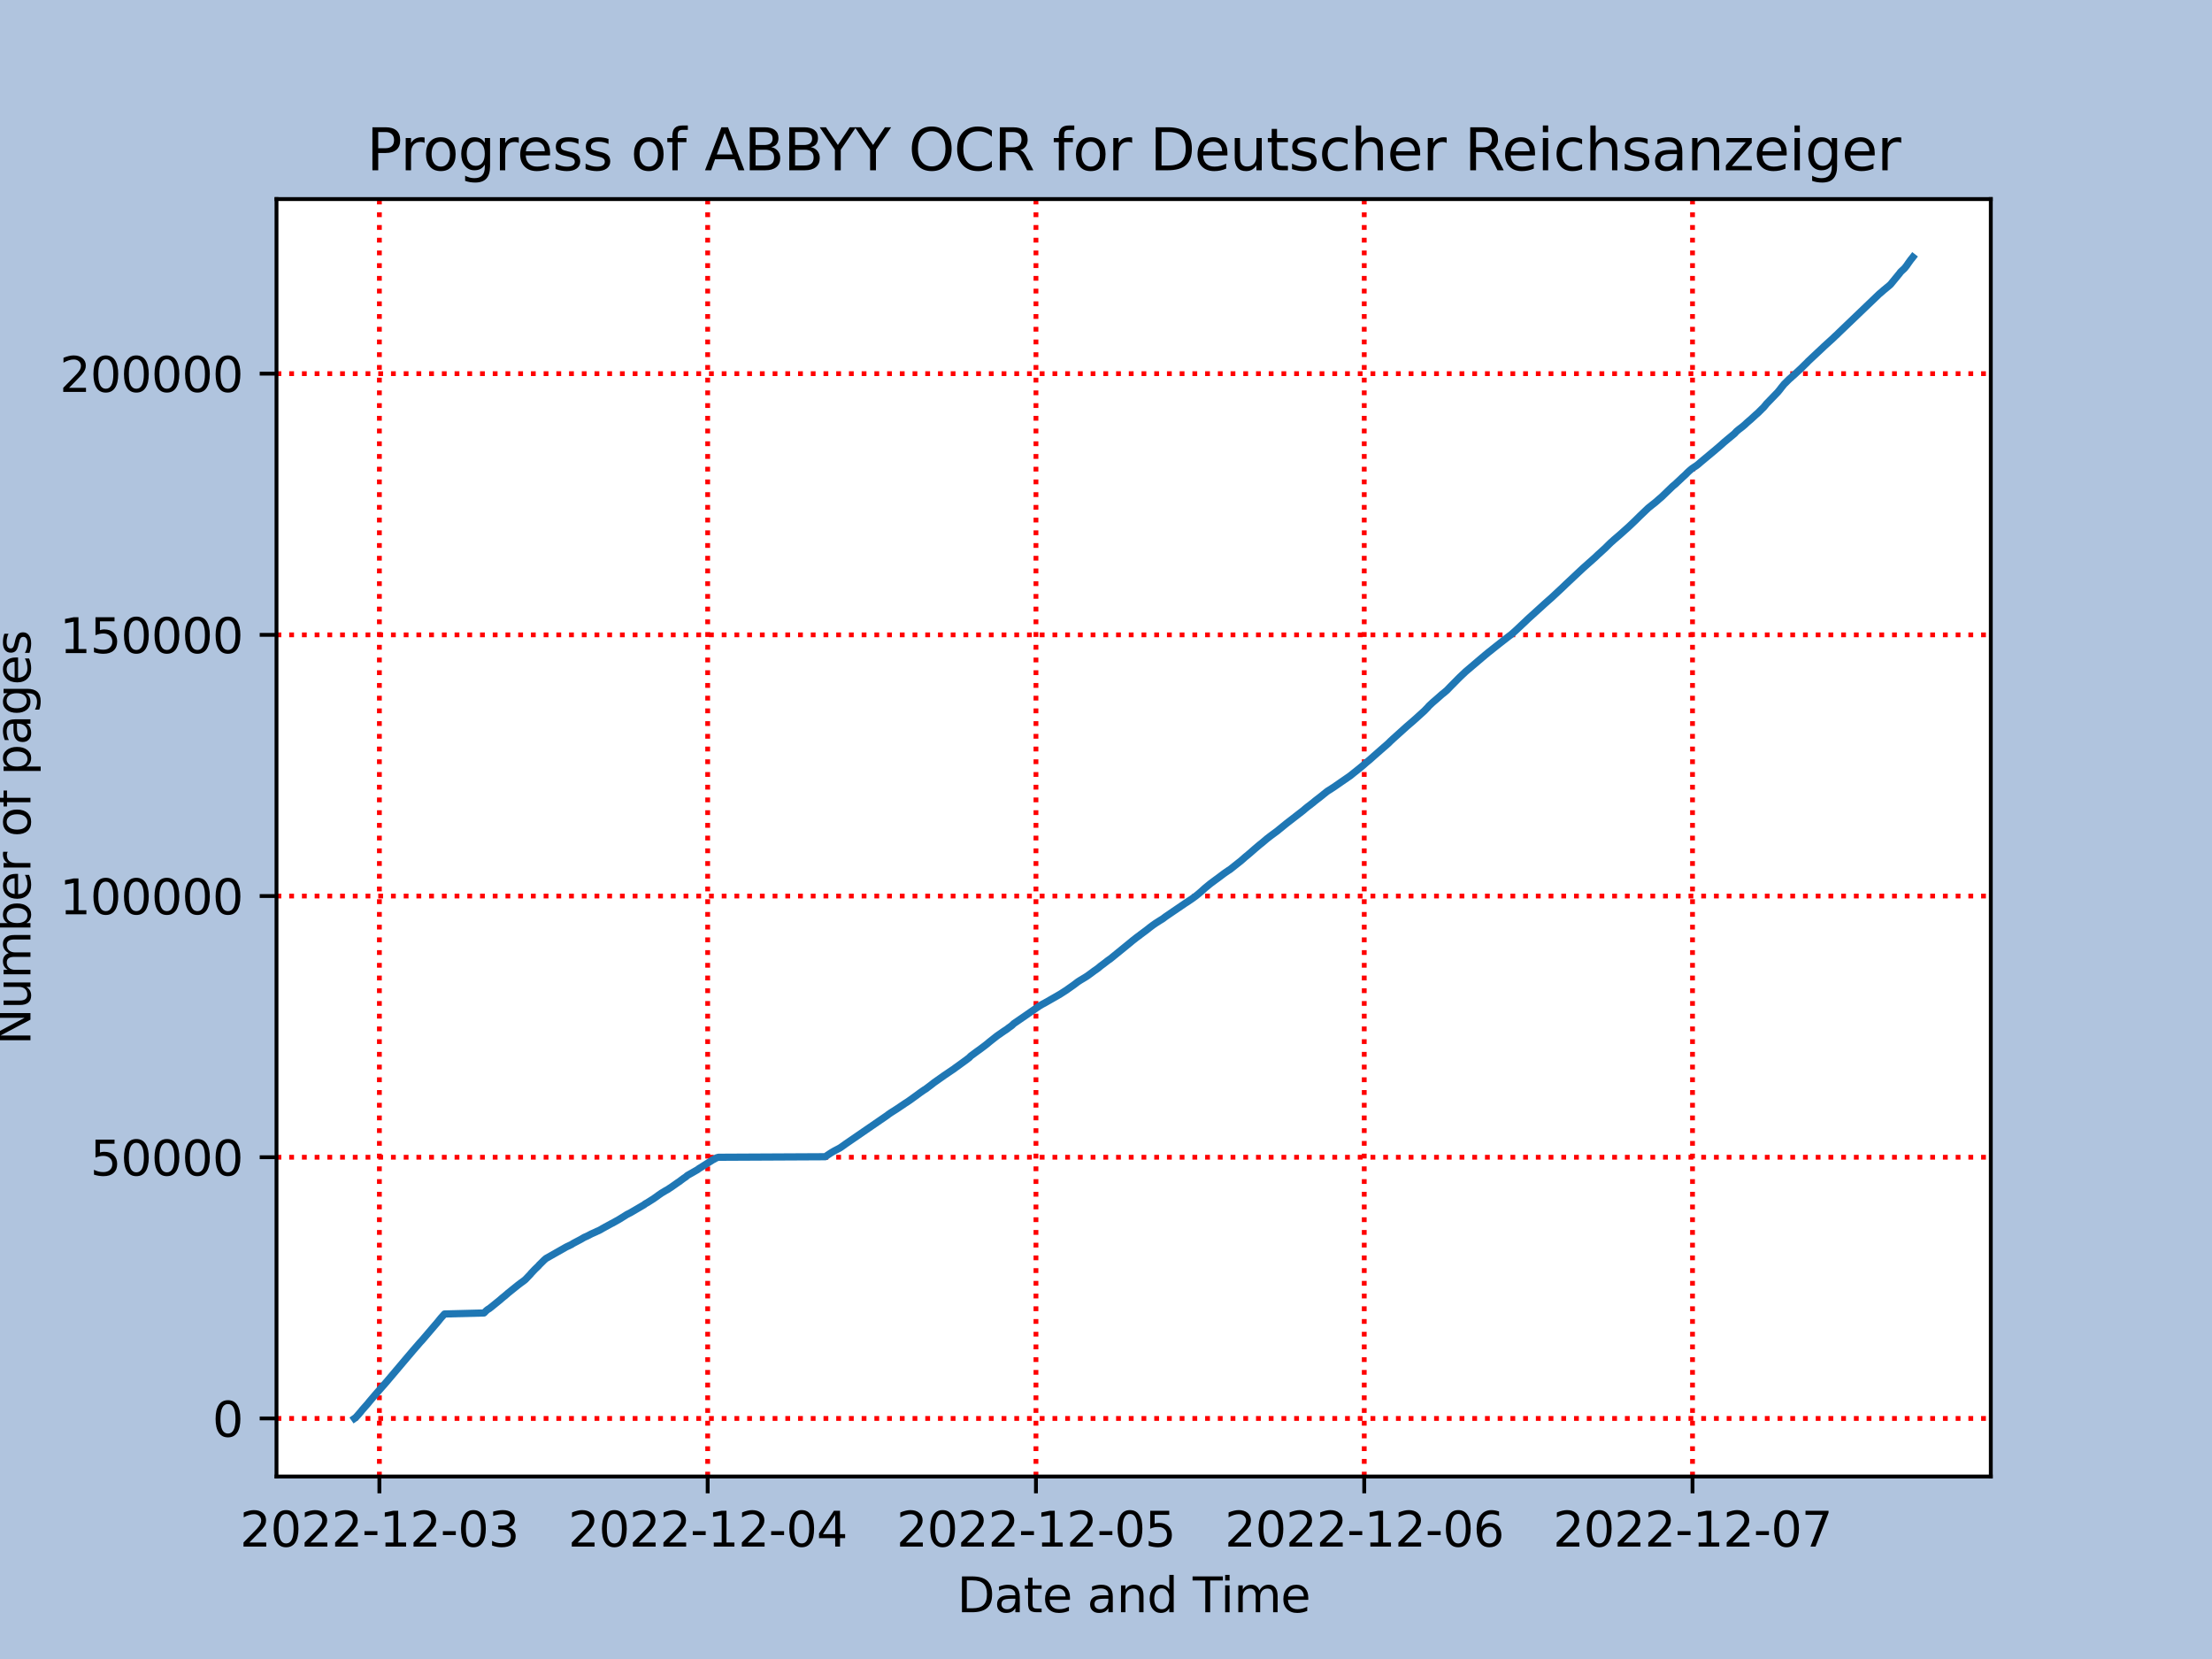 <?xml version="1.0" encoding="utf-8" standalone="no"?>
<!DOCTYPE svg PUBLIC "-//W3C//DTD SVG 1.1//EN"
  "http://www.w3.org/Graphics/SVG/1.1/DTD/svg11.dtd">
<svg xmlns:xlink="http://www.w3.org/1999/xlink" width="460.8pt" height="345.6pt" viewBox="0 0 460.8 345.6" xmlns="http://www.w3.org/2000/svg" version="1.1">
 <defs>
  <style type="text/css">*{stroke-linejoin: round; stroke-linecap: butt}</style>
 </defs>
 <g id="figure_1">
  <g id="patch_1">
   <path d="M 0 345.6 
L 460.8 345.6 
L 460.8 0 
L 0 0 
z
" style="fill: #b0c4de"/>
  </g>
  <g id="axes_1">
   <g id="patch_2">
    <path d="M 57.6 307.584 
L 414.72 307.584 
L 414.72 41.472 
L 57.6 41.472 
z
" style="fill: #ffffff"/>
   </g>
   <g id="matplotlib.axis_1">
    <g id="xtick_1">
     <g id="line2d_1">
      <path d="M 79.034 307.584 
L 79.034 41.472 
" clip-path="url(#p10c05da1fc)" style="fill: none; stroke-dasharray: 1,1.65; stroke-dashoffset: 0; stroke: #ff0000"/>
     </g>
     <g id="line2d_2">
      <defs>
       <path id="m63fb309f0b" d="M 0 0 
L 0 3.5 
" style="stroke: #000000; stroke-width: 0.8"/>
      </defs>
      <g>
       <use xlink:href="#m63fb309f0b" x="79.034" y="307.584" style="stroke: #000000; stroke-width: 0.8"/>
      </g>
     </g>
     <g id="text_1">
      <!-- 2022-12-03 -->
      <g transform="translate(49.976 322.182) scale(0.1 -0.1)">
       <defs>
        <path id="DejaVuSans-32" d="M 1228 531 
L 3431 531 
L 3431 0 
L 469 0 
L 469 531 
Q 828 903 1448 1529 
Q 2069 2156 2228 2338 
Q 2531 2678 2651 2914 
Q 2772 3150 2772 3378 
Q 2772 3750 2511 3984 
Q 2250 4219 1831 4219 
Q 1534 4219 1204 4116 
Q 875 4013 500 3803 
L 500 4441 
Q 881 4594 1212 4672 
Q 1544 4750 1819 4750 
Q 2544 4750 2975 4387 
Q 3406 4025 3406 3419 
Q 3406 3131 3298 2873 
Q 3191 2616 2906 2266 
Q 2828 2175 2409 1742 
Q 1991 1309 1228 531 
z
" transform="scale(0.016)"/>
        <path id="DejaVuSans-30" d="M 2034 4250 
Q 1547 4250 1301 3770 
Q 1056 3291 1056 2328 
Q 1056 1369 1301 889 
Q 1547 409 2034 409 
Q 2525 409 2770 889 
Q 3016 1369 3016 2328 
Q 3016 3291 2770 3770 
Q 2525 4250 2034 4250 
z
M 2034 4750 
Q 2819 4750 3233 4129 
Q 3647 3509 3647 2328 
Q 3647 1150 3233 529 
Q 2819 -91 2034 -91 
Q 1250 -91 836 529 
Q 422 1150 422 2328 
Q 422 3509 836 4129 
Q 1250 4750 2034 4750 
z
" transform="scale(0.016)"/>
        <path id="DejaVuSans-2d" d="M 313 2009 
L 1997 2009 
L 1997 1497 
L 313 1497 
L 313 2009 
z
" transform="scale(0.016)"/>
        <path id="DejaVuSans-31" d="M 794 531 
L 1825 531 
L 1825 4091 
L 703 3866 
L 703 4441 
L 1819 4666 
L 2450 4666 
L 2450 531 
L 3481 531 
L 3481 0 
L 794 0 
L 794 531 
z
" transform="scale(0.016)"/>
        <path id="DejaVuSans-33" d="M 2597 2516 
Q 3050 2419 3304 2112 
Q 3559 1806 3559 1356 
Q 3559 666 3084 287 
Q 2609 -91 1734 -91 
Q 1441 -91 1130 -33 
Q 819 25 488 141 
L 488 750 
Q 750 597 1062 519 
Q 1375 441 1716 441 
Q 2309 441 2620 675 
Q 2931 909 2931 1356 
Q 2931 1769 2642 2001 
Q 2353 2234 1838 2234 
L 1294 2234 
L 1294 2753 
L 1863 2753 
Q 2328 2753 2575 2939 
Q 2822 3125 2822 3475 
Q 2822 3834 2567 4026 
Q 2313 4219 1838 4219 
Q 1578 4219 1281 4162 
Q 984 4106 628 3988 
L 628 4550 
Q 988 4650 1302 4700 
Q 1616 4750 1894 4750 
Q 2613 4750 3031 4423 
Q 3450 4097 3450 3541 
Q 3450 3153 3228 2886 
Q 3006 2619 2597 2516 
z
" transform="scale(0.016)"/>
       </defs>
       <use xlink:href="#DejaVuSans-32"/>
       <use xlink:href="#DejaVuSans-30" x="63.623"/>
       <use xlink:href="#DejaVuSans-32" x="127.246"/>
       <use xlink:href="#DejaVuSans-32" x="190.869"/>
       <use xlink:href="#DejaVuSans-2d" x="254.492"/>
       <use xlink:href="#DejaVuSans-31" x="290.576"/>
       <use xlink:href="#DejaVuSans-32" x="354.199"/>
       <use xlink:href="#DejaVuSans-2d" x="417.822"/>
       <use xlink:href="#DejaVuSans-30" x="453.906"/>
       <use xlink:href="#DejaVuSans-33" x="517.529"/>
      </g>
     </g>
    </g>
    <g id="xtick_2">
     <g id="line2d_3">
      <path d="M 147.422 307.584 
L 147.422 41.472 
" clip-path="url(#p10c05da1fc)" style="fill: none; stroke-dasharray: 1,1.65; stroke-dashoffset: 0; stroke: #ff0000"/>
     </g>
     <g id="line2d_4">
      <g>
       <use xlink:href="#m63fb309f0b" x="147.422" y="307.584" style="stroke: #000000; stroke-width: 0.8"/>
      </g>
     </g>
     <g id="text_2">
      <!-- 2022-12-04 -->
      <g transform="translate(118.364 322.182) scale(0.1 -0.1)">
       <defs>
        <path id="DejaVuSans-34" d="M 2419 4116 
L 825 1625 
L 2419 1625 
L 2419 4116 
z
M 2253 4666 
L 3047 4666 
L 3047 1625 
L 3713 1625 
L 3713 1100 
L 3047 1100 
L 3047 0 
L 2419 0 
L 2419 1100 
L 313 1100 
L 313 1709 
L 2253 4666 
z
" transform="scale(0.016)"/>
       </defs>
       <use xlink:href="#DejaVuSans-32"/>
       <use xlink:href="#DejaVuSans-30" x="63.623"/>
       <use xlink:href="#DejaVuSans-32" x="127.246"/>
       <use xlink:href="#DejaVuSans-32" x="190.869"/>
       <use xlink:href="#DejaVuSans-2d" x="254.492"/>
       <use xlink:href="#DejaVuSans-31" x="290.576"/>
       <use xlink:href="#DejaVuSans-32" x="354.199"/>
       <use xlink:href="#DejaVuSans-2d" x="417.822"/>
       <use xlink:href="#DejaVuSans-30" x="453.906"/>
       <use xlink:href="#DejaVuSans-34" x="517.529"/>
      </g>
     </g>
    </g>
    <g id="xtick_3">
     <g id="line2d_5">
      <path d="M 215.809 307.584 
L 215.809 41.472 
" clip-path="url(#p10c05da1fc)" style="fill: none; stroke-dasharray: 1,1.65; stroke-dashoffset: 0; stroke: #ff0000"/>
     </g>
     <g id="line2d_6">
      <g>
       <use xlink:href="#m63fb309f0b" x="215.809" y="307.584" style="stroke: #000000; stroke-width: 0.8"/>
      </g>
     </g>
     <g id="text_3">
      <!-- 2022-12-05 -->
      <g transform="translate(186.751 322.182) scale(0.1 -0.1)">
       <defs>
        <path id="DejaVuSans-35" d="M 691 4666 
L 3169 4666 
L 3169 4134 
L 1269 4134 
L 1269 2991 
Q 1406 3038 1543 3061 
Q 1681 3084 1819 3084 
Q 2600 3084 3056 2656 
Q 3513 2228 3513 1497 
Q 3513 744 3044 326 
Q 2575 -91 1722 -91 
Q 1428 -91 1123 -41 
Q 819 9 494 109 
L 494 744 
Q 775 591 1075 516 
Q 1375 441 1709 441 
Q 2250 441 2565 725 
Q 2881 1009 2881 1497 
Q 2881 1984 2565 2268 
Q 2250 2553 1709 2553 
Q 1456 2553 1204 2497 
Q 953 2441 691 2322 
L 691 4666 
z
" transform="scale(0.016)"/>
       </defs>
       <use xlink:href="#DejaVuSans-32"/>
       <use xlink:href="#DejaVuSans-30" x="63.623"/>
       <use xlink:href="#DejaVuSans-32" x="127.246"/>
       <use xlink:href="#DejaVuSans-32" x="190.869"/>
       <use xlink:href="#DejaVuSans-2d" x="254.492"/>
       <use xlink:href="#DejaVuSans-31" x="290.576"/>
       <use xlink:href="#DejaVuSans-32" x="354.199"/>
       <use xlink:href="#DejaVuSans-2d" x="417.822"/>
       <use xlink:href="#DejaVuSans-30" x="453.906"/>
       <use xlink:href="#DejaVuSans-35" x="517.529"/>
      </g>
     </g>
    </g>
    <g id="xtick_4">
     <g id="line2d_7">
      <path d="M 284.197 307.584 
L 284.197 41.472 
" clip-path="url(#p10c05da1fc)" style="fill: none; stroke-dasharray: 1,1.65; stroke-dashoffset: 0; stroke: #ff0000"/>
     </g>
     <g id="line2d_8">
      <g>
       <use xlink:href="#m63fb309f0b" x="284.197" y="307.584" style="stroke: #000000; stroke-width: 0.8"/>
      </g>
     </g>
     <g id="text_4">
      <!-- 2022-12-06 -->
      <g transform="translate(255.139 322.182) scale(0.1 -0.1)">
       <defs>
        <path id="DejaVuSans-36" d="M 2113 2584 
Q 1688 2584 1439 2293 
Q 1191 2003 1191 1497 
Q 1191 994 1439 701 
Q 1688 409 2113 409 
Q 2538 409 2786 701 
Q 3034 994 3034 1497 
Q 3034 2003 2786 2293 
Q 2538 2584 2113 2584 
z
M 3366 4563 
L 3366 3988 
Q 3128 4100 2886 4159 
Q 2644 4219 2406 4219 
Q 1781 4219 1451 3797 
Q 1122 3375 1075 2522 
Q 1259 2794 1537 2939 
Q 1816 3084 2150 3084 
Q 2853 3084 3261 2657 
Q 3669 2231 3669 1497 
Q 3669 778 3244 343 
Q 2819 -91 2113 -91 
Q 1303 -91 875 529 
Q 447 1150 447 2328 
Q 447 3434 972 4092 
Q 1497 4750 2381 4750 
Q 2619 4750 2861 4703 
Q 3103 4656 3366 4563 
z
" transform="scale(0.016)"/>
       </defs>
       <use xlink:href="#DejaVuSans-32"/>
       <use xlink:href="#DejaVuSans-30" x="63.623"/>
       <use xlink:href="#DejaVuSans-32" x="127.246"/>
       <use xlink:href="#DejaVuSans-32" x="190.869"/>
       <use xlink:href="#DejaVuSans-2d" x="254.492"/>
       <use xlink:href="#DejaVuSans-31" x="290.576"/>
       <use xlink:href="#DejaVuSans-32" x="354.199"/>
       <use xlink:href="#DejaVuSans-2d" x="417.822"/>
       <use xlink:href="#DejaVuSans-30" x="453.906"/>
       <use xlink:href="#DejaVuSans-36" x="517.529"/>
      </g>
     </g>
    </g>
    <g id="xtick_5">
     <g id="line2d_9">
      <path d="M 352.584 307.584 
L 352.584 41.472 
" clip-path="url(#p10c05da1fc)" style="fill: none; stroke-dasharray: 1,1.65; stroke-dashoffset: 0; stroke: #ff0000"/>
     </g>
     <g id="line2d_10">
      <g>
       <use xlink:href="#m63fb309f0b" x="352.584" y="307.584" style="stroke: #000000; stroke-width: 0.8"/>
      </g>
     </g>
     <g id="text_5">
      <!-- 2022-12-07 -->
      <g transform="translate(323.526 322.182) scale(0.1 -0.1)">
       <defs>
        <path id="DejaVuSans-37" d="M 525 4666 
L 3525 4666 
L 3525 4397 
L 1831 0 
L 1172 0 
L 2766 4134 
L 525 4134 
L 525 4666 
z
" transform="scale(0.016)"/>
       </defs>
       <use xlink:href="#DejaVuSans-32"/>
       <use xlink:href="#DejaVuSans-30" x="63.623"/>
       <use xlink:href="#DejaVuSans-32" x="127.246"/>
       <use xlink:href="#DejaVuSans-32" x="190.869"/>
       <use xlink:href="#DejaVuSans-2d" x="254.492"/>
       <use xlink:href="#DejaVuSans-31" x="290.576"/>
       <use xlink:href="#DejaVuSans-32" x="354.199"/>
       <use xlink:href="#DejaVuSans-2d" x="417.822"/>
       <use xlink:href="#DejaVuSans-30" x="453.906"/>
       <use xlink:href="#DejaVuSans-37" x="517.529"/>
      </g>
     </g>
    </g>
    <g id="text_6">
     <!-- Date and Time -->
     <g transform="translate(199.39 335.861) scale(0.1 -0.1)">
      <defs>
       <path id="DejaVuSans-44" d="M 1259 4147 
L 1259 519 
L 2022 519 
Q 2988 519 3436 956 
Q 3884 1394 3884 2338 
Q 3884 3275 3436 3711 
Q 2988 4147 2022 4147 
L 1259 4147 
z
M 628 4666 
L 1925 4666 
Q 3281 4666 3915 4102 
Q 4550 3538 4550 2338 
Q 4550 1131 3912 565 
Q 3275 0 1925 0 
L 628 0 
L 628 4666 
z
" transform="scale(0.016)"/>
       <path id="DejaVuSans-61" d="M 2194 1759 
Q 1497 1759 1228 1600 
Q 959 1441 959 1056 
Q 959 750 1161 570 
Q 1363 391 1709 391 
Q 2188 391 2477 730 
Q 2766 1069 2766 1631 
L 2766 1759 
L 2194 1759 
z
M 3341 1997 
L 3341 0 
L 2766 0 
L 2766 531 
Q 2569 213 2275 61 
Q 1981 -91 1556 -91 
Q 1019 -91 701 211 
Q 384 513 384 1019 
Q 384 1609 779 1909 
Q 1175 2209 1959 2209 
L 2766 2209 
L 2766 2266 
Q 2766 2663 2505 2880 
Q 2244 3097 1772 3097 
Q 1472 3097 1187 3025 
Q 903 2953 641 2809 
L 641 3341 
Q 956 3463 1253 3523 
Q 1550 3584 1831 3584 
Q 2591 3584 2966 3190 
Q 3341 2797 3341 1997 
z
" transform="scale(0.016)"/>
       <path id="DejaVuSans-74" d="M 1172 4494 
L 1172 3500 
L 2356 3500 
L 2356 3053 
L 1172 3053 
L 1172 1153 
Q 1172 725 1289 603 
Q 1406 481 1766 481 
L 2356 481 
L 2356 0 
L 1766 0 
Q 1100 0 847 248 
Q 594 497 594 1153 
L 594 3053 
L 172 3053 
L 172 3500 
L 594 3500 
L 594 4494 
L 1172 4494 
z
" transform="scale(0.016)"/>
       <path id="DejaVuSans-65" d="M 3597 1894 
L 3597 1613 
L 953 1613 
Q 991 1019 1311 708 
Q 1631 397 2203 397 
Q 2534 397 2845 478 
Q 3156 559 3463 722 
L 3463 178 
Q 3153 47 2828 -22 
Q 2503 -91 2169 -91 
Q 1331 -91 842 396 
Q 353 884 353 1716 
Q 353 2575 817 3079 
Q 1281 3584 2069 3584 
Q 2775 3584 3186 3129 
Q 3597 2675 3597 1894 
z
M 3022 2063 
Q 3016 2534 2758 2815 
Q 2500 3097 2075 3097 
Q 1594 3097 1305 2825 
Q 1016 2553 972 2059 
L 3022 2063 
z
" transform="scale(0.016)"/>
       <path id="DejaVuSans-20" transform="scale(0.016)"/>
       <path id="DejaVuSans-6e" d="M 3513 2113 
L 3513 0 
L 2938 0 
L 2938 2094 
Q 2938 2591 2744 2837 
Q 2550 3084 2163 3084 
Q 1697 3084 1428 2787 
Q 1159 2491 1159 1978 
L 1159 0 
L 581 0 
L 581 3500 
L 1159 3500 
L 1159 2956 
Q 1366 3272 1645 3428 
Q 1925 3584 2291 3584 
Q 2894 3584 3203 3211 
Q 3513 2838 3513 2113 
z
" transform="scale(0.016)"/>
       <path id="DejaVuSans-64" d="M 2906 2969 
L 2906 4863 
L 3481 4863 
L 3481 0 
L 2906 0 
L 2906 525 
Q 2725 213 2448 61 
Q 2172 -91 1784 -91 
Q 1150 -91 751 415 
Q 353 922 353 1747 
Q 353 2572 751 3078 
Q 1150 3584 1784 3584 
Q 2172 3584 2448 3432 
Q 2725 3281 2906 2969 
z
M 947 1747 
Q 947 1113 1208 752 
Q 1469 391 1925 391 
Q 2381 391 2643 752 
Q 2906 1113 2906 1747 
Q 2906 2381 2643 2742 
Q 2381 3103 1925 3103 
Q 1469 3103 1208 2742 
Q 947 2381 947 1747 
z
" transform="scale(0.016)"/>
       <path id="DejaVuSans-54" d="M -19 4666 
L 3928 4666 
L 3928 4134 
L 2272 4134 
L 2272 0 
L 1638 0 
L 1638 4134 
L -19 4134 
L -19 4666 
z
" transform="scale(0.016)"/>
       <path id="DejaVuSans-69" d="M 603 3500 
L 1178 3500 
L 1178 0 
L 603 0 
L 603 3500 
z
M 603 4863 
L 1178 4863 
L 1178 4134 
L 603 4134 
L 603 4863 
z
" transform="scale(0.016)"/>
       <path id="DejaVuSans-6d" d="M 3328 2828 
Q 3544 3216 3844 3400 
Q 4144 3584 4550 3584 
Q 5097 3584 5394 3201 
Q 5691 2819 5691 2113 
L 5691 0 
L 5113 0 
L 5113 2094 
Q 5113 2597 4934 2840 
Q 4756 3084 4391 3084 
Q 3944 3084 3684 2787 
Q 3425 2491 3425 1978 
L 3425 0 
L 2847 0 
L 2847 2094 
Q 2847 2600 2669 2842 
Q 2491 3084 2119 3084 
Q 1678 3084 1418 2786 
Q 1159 2488 1159 1978 
L 1159 0 
L 581 0 
L 581 3500 
L 1159 3500 
L 1159 2956 
Q 1356 3278 1631 3431 
Q 1906 3584 2284 3584 
Q 2666 3584 2933 3390 
Q 3200 3197 3328 2828 
z
" transform="scale(0.016)"/>
      </defs>
      <use xlink:href="#DejaVuSans-44"/>
      <use xlink:href="#DejaVuSans-61" x="77.002"/>
      <use xlink:href="#DejaVuSans-74" x="138.281"/>
      <use xlink:href="#DejaVuSans-65" x="177.49"/>
      <use xlink:href="#DejaVuSans-20" x="239.014"/>
      <use xlink:href="#DejaVuSans-61" x="270.801"/>
      <use xlink:href="#DejaVuSans-6e" x="332.08"/>
      <use xlink:href="#DejaVuSans-64" x="395.459"/>
      <use xlink:href="#DejaVuSans-20" x="458.936"/>
      <use xlink:href="#DejaVuSans-54" x="490.723"/>
      <use xlink:href="#DejaVuSans-69" x="548.682"/>
      <use xlink:href="#DejaVuSans-6d" x="576.465"/>
      <use xlink:href="#DejaVuSans-65" x="673.877"/>
     </g>
    </g>
   </g>
   <g id="matplotlib.axis_2">
    <g id="ytick_1">
     <g id="line2d_11">
      <path d="M 57.6 295.488 
L 414.72 295.488 
" clip-path="url(#p10c05da1fc)" style="fill: none; stroke-dasharray: 1,1.65; stroke-dashoffset: 0; stroke: #ff0000"/>
     </g>
     <g id="line2d_12">
      <defs>
       <path id="m4d0b68d9c8" d="M 0 0 
L -3.5 0 
" style="stroke: #000000; stroke-width: 0.8"/>
      </defs>
      <g>
       <use xlink:href="#m4d0b68d9c8" x="57.6" y="295.488" style="stroke: #000000; stroke-width: 0.8"/>
      </g>
     </g>
     <g id="text_7">
      <!-- 0 -->
      <g transform="translate(44.237 299.287) scale(0.1 -0.1)">
       <use xlink:href="#DejaVuSans-30"/>
      </g>
     </g>
    </g>
    <g id="ytick_2">
     <g id="line2d_13">
      <path d="M 57.6 241.076 
L 414.72 241.076 
" clip-path="url(#p10c05da1fc)" style="fill: none; stroke-dasharray: 1,1.65; stroke-dashoffset: 0; stroke: #ff0000"/>
     </g>
     <g id="line2d_14">
      <g>
       <use xlink:href="#m4d0b68d9c8" x="57.6" y="241.076" style="stroke: #000000; stroke-width: 0.8"/>
      </g>
     </g>
     <g id="text_8">
      <!-- 50000 -->
      <g transform="translate(18.788 244.875) scale(0.1 -0.1)">
       <use xlink:href="#DejaVuSans-35"/>
       <use xlink:href="#DejaVuSans-30" x="63.623"/>
       <use xlink:href="#DejaVuSans-30" x="127.246"/>
       <use xlink:href="#DejaVuSans-30" x="190.869"/>
       <use xlink:href="#DejaVuSans-30" x="254.492"/>
      </g>
     </g>
    </g>
    <g id="ytick_3">
     <g id="line2d_15">
      <path d="M 57.6 186.664 
L 414.72 186.664 
" clip-path="url(#p10c05da1fc)" style="fill: none; stroke-dasharray: 1,1.65; stroke-dashoffset: 0; stroke: #ff0000"/>
     </g>
     <g id="line2d_16">
      <g>
       <use xlink:href="#m4d0b68d9c8" x="57.6" y="186.664" style="stroke: #000000; stroke-width: 0.8"/>
      </g>
     </g>
     <g id="text_9">
      <!-- 100000 -->
      <g transform="translate(12.425 190.463) scale(0.1 -0.1)">
       <use xlink:href="#DejaVuSans-31"/>
       <use xlink:href="#DejaVuSans-30" x="63.623"/>
       <use xlink:href="#DejaVuSans-30" x="127.246"/>
       <use xlink:href="#DejaVuSans-30" x="190.869"/>
       <use xlink:href="#DejaVuSans-30" x="254.492"/>
       <use xlink:href="#DejaVuSans-30" x="318.115"/>
      </g>
     </g>
    </g>
    <g id="ytick_4">
     <g id="line2d_17">
      <path d="M 57.6 132.252 
L 414.72 132.252 
" clip-path="url(#p10c05da1fc)" style="fill: none; stroke-dasharray: 1,1.65; stroke-dashoffset: 0; stroke: #ff0000"/>
     </g>
     <g id="line2d_18">
      <g>
       <use xlink:href="#m4d0b68d9c8" x="57.6" y="132.252" style="stroke: #000000; stroke-width: 0.8"/>
      </g>
     </g>
     <g id="text_10">
      <!-- 150000 -->
      <g transform="translate(12.425 136.051) scale(0.1 -0.1)">
       <use xlink:href="#DejaVuSans-31"/>
       <use xlink:href="#DejaVuSans-35" x="63.623"/>
       <use xlink:href="#DejaVuSans-30" x="127.246"/>
       <use xlink:href="#DejaVuSans-30" x="190.869"/>
       <use xlink:href="#DejaVuSans-30" x="254.492"/>
       <use xlink:href="#DejaVuSans-30" x="318.115"/>
      </g>
     </g>
    </g>
    <g id="ytick_5">
     <g id="line2d_19">
      <path d="M 57.6 77.84 
L 414.72 77.84 
" clip-path="url(#p10c05da1fc)" style="fill: none; stroke-dasharray: 1,1.65; stroke-dashoffset: 0; stroke: #ff0000"/>
     </g>
     <g id="line2d_20">
      <g>
       <use xlink:href="#m4d0b68d9c8" x="57.6" y="77.84" style="stroke: #000000; stroke-width: 0.8"/>
      </g>
     </g>
     <g id="text_11">
      <!-- 200000 -->
      <g transform="translate(12.425 81.639) scale(0.1 -0.1)">
       <use xlink:href="#DejaVuSans-32"/>
       <use xlink:href="#DejaVuSans-30" x="63.623"/>
       <use xlink:href="#DejaVuSans-30" x="127.246"/>
       <use xlink:href="#DejaVuSans-30" x="190.869"/>
       <use xlink:href="#DejaVuSans-30" x="254.492"/>
       <use xlink:href="#DejaVuSans-30" x="318.115"/>
      </g>
     </g>
    </g>
    <g id="text_12">
     <!-- Number of pages -->
     <g transform="translate(6.345 217.705) rotate(-90) scale(0.1 -0.1)">
      <defs>
       <path id="DejaVuSans-4e" d="M 628 4666 
L 1478 4666 
L 3547 763 
L 3547 4666 
L 4159 4666 
L 4159 0 
L 3309 0 
L 1241 3903 
L 1241 0 
L 628 0 
L 628 4666 
z
" transform="scale(0.016)"/>
       <path id="DejaVuSans-75" d="M 544 1381 
L 544 3500 
L 1119 3500 
L 1119 1403 
Q 1119 906 1312 657 
Q 1506 409 1894 409 
Q 2359 409 2629 706 
Q 2900 1003 2900 1516 
L 2900 3500 
L 3475 3500 
L 3475 0 
L 2900 0 
L 2900 538 
Q 2691 219 2414 64 
Q 2138 -91 1772 -91 
Q 1169 -91 856 284 
Q 544 659 544 1381 
z
M 1991 3584 
L 1991 3584 
z
" transform="scale(0.016)"/>
       <path id="DejaVuSans-62" d="M 3116 1747 
Q 3116 2381 2855 2742 
Q 2594 3103 2138 3103 
Q 1681 3103 1420 2742 
Q 1159 2381 1159 1747 
Q 1159 1113 1420 752 
Q 1681 391 2138 391 
Q 2594 391 2855 752 
Q 3116 1113 3116 1747 
z
M 1159 2969 
Q 1341 3281 1617 3432 
Q 1894 3584 2278 3584 
Q 2916 3584 3314 3078 
Q 3713 2572 3713 1747 
Q 3713 922 3314 415 
Q 2916 -91 2278 -91 
Q 1894 -91 1617 61 
Q 1341 213 1159 525 
L 1159 0 
L 581 0 
L 581 4863 
L 1159 4863 
L 1159 2969 
z
" transform="scale(0.016)"/>
       <path id="DejaVuSans-72" d="M 2631 2963 
Q 2534 3019 2420 3045 
Q 2306 3072 2169 3072 
Q 1681 3072 1420 2755 
Q 1159 2438 1159 1844 
L 1159 0 
L 581 0 
L 581 3500 
L 1159 3500 
L 1159 2956 
Q 1341 3275 1631 3429 
Q 1922 3584 2338 3584 
Q 2397 3584 2469 3576 
Q 2541 3569 2628 3553 
L 2631 2963 
z
" transform="scale(0.016)"/>
       <path id="DejaVuSans-6f" d="M 1959 3097 
Q 1497 3097 1228 2736 
Q 959 2375 959 1747 
Q 959 1119 1226 758 
Q 1494 397 1959 397 
Q 2419 397 2687 759 
Q 2956 1122 2956 1747 
Q 2956 2369 2687 2733 
Q 2419 3097 1959 3097 
z
M 1959 3584 
Q 2709 3584 3137 3096 
Q 3566 2609 3566 1747 
Q 3566 888 3137 398 
Q 2709 -91 1959 -91 
Q 1206 -91 779 398 
Q 353 888 353 1747 
Q 353 2609 779 3096 
Q 1206 3584 1959 3584 
z
" transform="scale(0.016)"/>
       <path id="DejaVuSans-66" d="M 2375 4863 
L 2375 4384 
L 1825 4384 
Q 1516 4384 1395 4259 
Q 1275 4134 1275 3809 
L 1275 3500 
L 2222 3500 
L 2222 3053 
L 1275 3053 
L 1275 0 
L 697 0 
L 697 3053 
L 147 3053 
L 147 3500 
L 697 3500 
L 697 3744 
Q 697 4328 969 4595 
Q 1241 4863 1831 4863 
L 2375 4863 
z
" transform="scale(0.016)"/>
       <path id="DejaVuSans-70" d="M 1159 525 
L 1159 -1331 
L 581 -1331 
L 581 3500 
L 1159 3500 
L 1159 2969 
Q 1341 3281 1617 3432 
Q 1894 3584 2278 3584 
Q 2916 3584 3314 3078 
Q 3713 2572 3713 1747 
Q 3713 922 3314 415 
Q 2916 -91 2278 -91 
Q 1894 -91 1617 61 
Q 1341 213 1159 525 
z
M 3116 1747 
Q 3116 2381 2855 2742 
Q 2594 3103 2138 3103 
Q 1681 3103 1420 2742 
Q 1159 2381 1159 1747 
Q 1159 1113 1420 752 
Q 1681 391 2138 391 
Q 2594 391 2855 752 
Q 3116 1113 3116 1747 
z
" transform="scale(0.016)"/>
       <path id="DejaVuSans-67" d="M 2906 1791 
Q 2906 2416 2648 2759 
Q 2391 3103 1925 3103 
Q 1463 3103 1205 2759 
Q 947 2416 947 1791 
Q 947 1169 1205 825 
Q 1463 481 1925 481 
Q 2391 481 2648 825 
Q 2906 1169 2906 1791 
z
M 3481 434 
Q 3481 -459 3084 -895 
Q 2688 -1331 1869 -1331 
Q 1566 -1331 1297 -1286 
Q 1028 -1241 775 -1147 
L 775 -588 
Q 1028 -725 1275 -790 
Q 1522 -856 1778 -856 
Q 2344 -856 2625 -561 
Q 2906 -266 2906 331 
L 2906 616 
Q 2728 306 2450 153 
Q 2172 0 1784 0 
Q 1141 0 747 490 
Q 353 981 353 1791 
Q 353 2603 747 3093 
Q 1141 3584 1784 3584 
Q 2172 3584 2450 3431 
Q 2728 3278 2906 2969 
L 2906 3500 
L 3481 3500 
L 3481 434 
z
" transform="scale(0.016)"/>
       <path id="DejaVuSans-73" d="M 2834 3397 
L 2834 2853 
Q 2591 2978 2328 3040 
Q 2066 3103 1784 3103 
Q 1356 3103 1142 2972 
Q 928 2841 928 2578 
Q 928 2378 1081 2264 
Q 1234 2150 1697 2047 
L 1894 2003 
Q 2506 1872 2764 1633 
Q 3022 1394 3022 966 
Q 3022 478 2636 193 
Q 2250 -91 1575 -91 
Q 1294 -91 989 -36 
Q 684 19 347 128 
L 347 722 
Q 666 556 975 473 
Q 1284 391 1588 391 
Q 1994 391 2212 530 
Q 2431 669 2431 922 
Q 2431 1156 2273 1281 
Q 2116 1406 1581 1522 
L 1381 1569 
Q 847 1681 609 1914 
Q 372 2147 372 2553 
Q 372 3047 722 3315 
Q 1072 3584 1716 3584 
Q 2034 3584 2315 3537 
Q 2597 3491 2834 3397 
z
" transform="scale(0.016)"/>
      </defs>
      <use xlink:href="#DejaVuSans-4e"/>
      <use xlink:href="#DejaVuSans-75" x="74.805"/>
      <use xlink:href="#DejaVuSans-6d" x="138.184"/>
      <use xlink:href="#DejaVuSans-62" x="235.596"/>
      <use xlink:href="#DejaVuSans-65" x="299.072"/>
      <use xlink:href="#DejaVuSans-72" x="360.596"/>
      <use xlink:href="#DejaVuSans-20" x="401.709"/>
      <use xlink:href="#DejaVuSans-6f" x="433.496"/>
      <use xlink:href="#DejaVuSans-66" x="494.678"/>
      <use xlink:href="#DejaVuSans-20" x="529.883"/>
      <use xlink:href="#DejaVuSans-70" x="561.67"/>
      <use xlink:href="#DejaVuSans-61" x="625.146"/>
      <use xlink:href="#DejaVuSans-67" x="686.426"/>
      <use xlink:href="#DejaVuSans-65" x="749.902"/>
      <use xlink:href="#DejaVuSans-73" x="811.426"/>
     </g>
    </g>
   </g>
   <g id="line2d_21">
    <path d="M 73.833 295.488 
L 74.095 295.304 
L 74.316 295.058 
L 74.613 294.727 
L 75.025 294.246 
L 75.152 294.106 
L 75.445 293.732 
L 75.63 293.519 
L 76.515 292.521 
L 76.81 292.165 
L 76.956 291.981 
L 78.233 290.48 
L 78.375 290.316 
L 78.489 290.188 
L 78.742 289.903 
L 78.881 289.74 
L 79.755 288.747 
L 79.92 288.564 
L 80.794 287.553 
L 80.923 287.395 
L 84.83 282.775 
L 85.53 281.957 
L 85.691 281.766 
L 86.055 281.329 
L 86.347 280.997 
L 86.542 280.772 
L 86.656 280.638 
L 86.857 280.414 
L 87.398 279.78 
L 87.624 279.526 
L 87.861 279.281 
L 90.742 275.911 
L 90.892 275.748 
L 91.317 275.23 
L 91.436 275.085 
L 91.547 274.94 
L 91.732 274.714 
L 91.914 274.497 
L 92.608 273.726 
L 100.829 273.516 
L 100.941 273.404 
L 101.334 273.004 
L 101.64 272.769 
L 101.924 272.603 
L 102.139 272.435 
L 102.428 272.209 
L 104.222 270.751 
L 104.397 270.588 
L 104.794 270.254 
L 105.048 270.055 
L 105.453 269.713 
L 105.642 269.552 
L 105.775 269.426 
L 107.861 267.747 
L 108.109 267.559 
L 108.508 267.255 
L 108.716 267.107 
L 108.845 267.017 
L 109.43 266.564 
L 110.522 265.421 
L 110.662 265.236 
L 111.391 264.463 
L 112.197 263.686 
L 112.327 263.517 
L 113.4 262.457 
L 113.605 262.287 
L 113.759 262.153 
L 117.964 259.769 
L 118.791 259.377 
L 119.036 259.263 
L 119.32 259.076 
L 119.507 258.968 
L 121.011 258.173 
L 121.705 257.766 
L 122.216 257.545 
L 122.563 257.377 
L 122.81 257.245 
L 123.192 257.044 
L 123.527 256.895 
L 124.175 256.608 
L 124.318 256.528 
L 124.711 256.364 
L 124.931 256.25 
L 125.173 256.123 
L 125.573 255.882 
L 125.84 255.744 
L 126.088 255.596 
L 126.298 255.493 
L 126.57 255.338 
L 127.47 254.847 
L 127.587 254.804 
L 128.984 254.013 
L 130.28 253.209 
L 130.516 253.056 
L 130.633 252.99 
L 131.409 252.595 
L 131.567 252.498 
L 134.181 250.969 
L 134.384 250.801 
L 134.727 250.601 
L 134.837 250.546 
L 136.217 249.673 
L 136.342 249.575 
L 136.566 249.423 
L 136.981 249.128 
L 137.188 248.966 
L 137.599 248.693 
L 137.736 248.584 
L 138.29 248.259 
L 138.613 248.06 
L 139.156 247.759 
L 139.393 247.589 
L 139.523 247.506 
L 139.783 247.342 
L 141.221 246.333 
L 141.49 246.158 
L 141.6 246.084 
L 141.753 245.956 
L 141.866 245.872 
L 142.486 245.414 
L 142.609 245.338 
L 142.914 245.131 
L 143.111 244.941 
L 143.306 244.808 
L 143.88 244.483 
L 143.995 244.421 
L 145.303 243.668 
L 145.648 243.409 
L 145.916 243.253 
L 148.494 241.613 
L 148.788 241.469 
L 148.919 241.391 
L 149.253 241.2 
L 149.668 241.08 
L 171.907 240.968 
L 172.021 240.895 
L 172.292 240.71 
L 172.44 240.602 
L 172.669 240.457 
L 172.8 240.363 
L 173.264 240.067 
L 173.849 239.729 
L 174.424 239.43 
L 174.963 239.144 
L 175.223 238.971 
L 175.663 238.661 
L 175.892 238.503 
L 176.056 238.377 
L 176.232 238.252 
L 184.882 232.311 
L 185.011 232.195 
L 185.458 231.886 
L 185.699 231.728 
L 186.658 231.12 
L 186.846 230.999 
L 188.613 229.805 
L 188.866 229.653 
L 189.357 229.317 
L 189.483 229.232 
L 189.805 229.004 
L 191.115 228.052 
L 191.417 227.832 
L 191.566 227.714 
L 192.563 227.02 
L 192.807 226.881 
L 193.871 226.084 
L 194.052 225.942 
L 194.349 225.711 
L 194.524 225.568 
L 194.917 225.292 
L 195.964 224.555 
L 196.083 224.471 
L 196.274 224.339 
L 196.694 224.035 
L 196.889 223.908 
L 197.203 223.697 
L 197.759 223.317 
L 198.728 222.665 
L 198.962 222.483 
L 199.17 222.33 
L 199.385 222.184 
L 201.32 220.778 
L 201.473 220.656 
L 201.779 220.422 
L 201.908 220.331 
L 202.157 220.059 
L 202.322 219.921 
L 202.565 219.743 
L 203.367 219.147 
L 203.479 219.066 
L 203.754 218.868 
L 203.875 218.781 
L 204.071 218.645 
L 204.906 218.018 
L 205.073 217.895 
L 205.193 217.801 
L 205.427 217.621 
L 205.668 217.43 
L 206.114 217.051 
L 207.674 215.819 
L 207.925 215.642 
L 209.024 214.884 
L 209.199 214.761 
L 209.322 214.686 
L 209.578 214.52 
L 209.705 214.433 
L 209.992 214.219 
L 210.149 214.09 
L 210.557 213.804 
L 210.807 213.614 
L 210.934 213.49 
L 211.19 213.241 
L 216.491 209.587 
L 216.782 209.418 
L 216.911 209.336 
L 217.196 209.17 
L 217.535 208.999 
L 220.082 207.546 
L 220.928 207.05 
L 221.296 206.813 
L 221.577 206.632 
L 221.96 206.387 
L 222.249 206.198 
L 222.365 206.113 
L 222.56 205.971 
L 223.702 205.167 
L 223.838 205.063 
L 224.05 204.902 
L 224.189 204.798 
L 224.345 204.674 
L 224.589 204.499 
L 224.748 204.395 
L 225.096 204.175 
L 225.969 203.653 
L 226.214 203.499 
L 226.527 203.3 
L 227.414 202.651 
L 227.707 202.435 
L 227.91 202.278 
L 228.212 202.076 
L 228.708 201.721 
L 228.889 201.574 
L 229.279 201.245 
L 229.774 200.878 
L 229.959 200.743 
L 230.124 200.611 
L 230.758 200.122 
L 230.877 200.034 
L 231.341 199.709 
L 235.199 196.569 
L 235.332 196.459 
L 235.551 196.283 
L 235.715 196.138 
L 236.015 195.891 
L 236.194 195.758 
L 236.45 195.558 
L 236.617 195.422 
L 236.732 195.33 
L 236.972 195.152 
L 237.135 195.035 
L 237.395 194.852 
L 237.555 194.713 
L 237.802 194.534 
L 238.063 194.335 
L 238.612 193.929 
L 238.748 193.829 
L 238.994 193.635 
L 239.236 193.449 
L 239.437 193.284 
L 239.547 193.197 
L 240.185 192.719 
L 240.48 192.516 
L 240.737 192.332 
L 240.983 192.18 
L 241.266 191.996 
L 241.715 191.712 
L 241.83 191.641 
L 242.086 191.486 
L 242.248 191.382 
L 242.616 191.102 
L 242.742 191.006 
L 242.958 190.854 
L 246.949 188.136 
L 247.238 187.959 
L 248.322 187.226 
L 248.532 187.073 
L 249.127 186.638 
L 249.675 186.198 
L 250.164 185.776 
L 250.275 185.679 
L 251.022 185 
L 251.225 184.837 
L 251.923 184.264 
L 252.109 184.112 
L 253.26 183.256 
L 253.703 182.937 
L 254.514 182.326 
L 254.709 182.18 
L 254.862 182.062 
L 255.245 181.788 
L 255.36 181.711 
L 255.912 181.329 
L 256.046 181.25 
L 256.253 181.116 
L 258.523 179.312 
L 258.651 179.2 
L 258.865 179.018 
L 259.352 178.585 
L 259.481 178.476 
L 259.979 178.069 
L 260.225 177.857 
L 260.339 177.763 
L 261.398 176.838 
L 261.568 176.693 
L 262.399 175.988 
L 262.573 175.853 
L 262.757 175.707 
L 262.971 175.535 
L 263.944 174.709 
L 264.149 174.558 
L 264.421 174.34 
L 264.832 174.027 
L 266.099 173.095 
L 266.214 173 
L 266.531 172.732 
L 266.777 172.541 
L 267.147 172.236 
L 267.27 172.134 
L 267.743 171.751 
L 267.877 171.64 
L 268.055 171.498 
L 271.398 168.909 
L 271.579 168.763 
L 271.823 168.548 
L 272.16 168.268 
L 272.489 168.007 
L 272.96 167.657 
L 273.128 167.518 
L 273.25 167.424 
L 273.652 167.108 
L 273.791 166.989 
L 273.99 166.822 
L 274.417 166.491 
L 274.686 166.29 
L 275.543 165.611 
L 275.751 165.432 
L 275.977 165.262 
L 276.382 164.932 
L 276.635 164.751 
L 277.012 164.519 
L 277.259 164.363 
L 277.542 164.174 
L 277.784 164.02 
L 277.896 163.943 
L 278.808 163.316 
L 279.139 163.088 
L 279.282 162.985 
L 281.224 161.648 
L 281.648 161.311 
L 281.87 161.13 
L 282.062 160.974 
L 282.44 160.679 
L 282.993 160.232 
L 283.273 160.007 
L 283.434 159.875 
L 283.679 159.672 
L 283.975 159.428 
L 284.617 158.856 
L 285.347 158.259 
L 285.591 158.04 
L 285.723 157.92 
L 286.092 157.59 
L 288.335 155.62 
L 288.488 155.495 
L 289.217 154.852 
L 289.715 154.355 
L 289.907 154.183 
L 290.018 154.081 
L 290.201 153.902 
L 290.351 153.773 
L 293.077 151.315 
L 293.278 151.146 
L 293.602 150.865 
L 294.393 150.186 
L 294.612 149.988 
L 294.901 149.735 
L 295.024 149.624 
L 295.654 149.049 
L 295.811 148.91 
L 296.722 148.083 
L 296.902 147.897 
L 297.099 147.692 
L 297.302 147.484 
L 297.445 147.341 
L 297.64 147.099 
L 298.418 146.368 
L 298.599 146.211 
L 298.784 146.051 
L 299.009 145.859 
L 299.144 145.745 
L 299.386 145.532 
L 300.382 144.651 
L 300.509 144.548 
L 300.711 144.397 
L 300.843 144.285 
L 301.028 144.132 
L 301.173 144.004 
L 301.423 143.795 
L 302.148 143.038 
L 303.533 141.64 
L 303.674 141.491 
L 303.799 141.37 
L 304.192 140.979 
L 304.34 140.846 
L 304.504 140.684 
L 304.661 140.534 
L 304.99 140.232 
L 305.187 140.041 
L 305.306 139.925 
L 308.745 137.002 
L 308.877 136.893 
L 309.223 136.607 
L 309.354 136.486 
L 309.653 136.244 
L 310.112 135.861 
L 310.227 135.775 
L 310.666 135.434 
L 310.858 135.271 
L 311.222 134.982 
L 312.474 133.989 
L 314.213 132.636 
L 314.481 132.429 
L 314.678 132.293 
L 314.851 132.151 
L 314.978 132.043 
L 315.741 131.363 
L 318.003 129.231 
L 318.174 129.062 
L 318.494 128.768 
L 319.153 128.17 
L 319.283 128.055 
L 321.11 126.397 
L 321.331 126.196 
L 321.516 126.024 
L 321.638 125.912 
L 321.773 125.789 
L 322.422 125.216 
L 322.62 125.042 
L 323.226 124.505 
L 323.392 124.35 
L 325.286 122.589 
L 325.648 122.244 
L 325.76 122.138 
L 326.123 121.781 
L 326.269 121.643 
L 329.767 118.363 
L 329.903 118.241 
L 332.333 116.084 
L 332.834 115.602 
L 332.998 115.45 
L 333.138 115.33 
L 334.189 114.367 
L 334.313 114.261 
L 334.489 114.089 
L 334.678 113.9 
L 335.307 113.278 
L 335.635 112.966 
L 335.859 112.774 
L 336.025 112.629 
L 336.172 112.485 
L 337.161 111.64 
L 337.34 111.486 
L 337.567 111.286 
L 339.269 109.764 
L 339.395 109.646 
L 339.583 109.47 
L 340.711 108.394 
L 340.843 108.26 
L 341.296 107.813 
L 341.485 107.623 
L 341.636 107.476 
L 341.75 107.367 
L 342.109 107.028 
L 342.232 106.907 
L 342.387 106.758 
L 343.358 105.834 
L 344.249 105.117 
L 344.407 104.997 
L 344.846 104.648 
L 344.97 104.539 
L 345.216 104.329 
L 345.635 103.956 
L 345.925 103.715 
L 346.136 103.533 
L 348.469 101.284 
L 348.672 101.12 
L 348.786 101.024 
L 349.132 100.733 
L 349.4 100.466 
L 349.614 100.273 
L 350.304 99.62 
L 350.444 99.482 
L 350.708 99.247 
L 350.988 98.991 
L 351.204 98.787 
L 351.422 98.554 
L 351.762 98.232 
L 352.042 97.982 
L 352.179 97.868 
L 352.354 97.717 
L 352.543 97.571 
L 352.803 97.399 
L 352.988 97.272 
L 353.289 97.076 
L 353.428 96.982 
L 353.693 96.778 
L 353.828 96.667 
L 354.277 96.274 
L 357.277 93.776 
L 357.464 93.614 
L 357.582 93.511 
L 357.872 93.274 
L 358.311 92.894 
L 358.574 92.661 
L 358.749 92.506 
L 358.864 92.397 
L 359.21 92.086 
L 361.335 90.32 
L 361.513 90.124 
L 361.763 89.856 
L 362.275 89.429 
L 362.489 89.27 
L 362.67 89.133 
L 363.002 88.875 
L 363.482 88.47 
L 363.947 88.03 
L 364.114 87.888 
L 364.472 87.578 
L 364.674 87.41 
L 365.707 86.461 
L 365.832 86.346 
L 366.002 86.205 
L 366.12 86.102 
L 366.415 85.826 
L 366.584 85.644 
L 366.786 85.459 
L 366.928 85.3 
L 367.382 84.873 
L 367.778 84.393 
L 368.02 84.088 
L 368.164 83.948 
L 370.342 81.691 
L 370.481 81.519 
L 370.683 81.278 
L 370.801 81.129 
L 371.112 80.721 
L 371.724 79.969 
L 371.901 79.813 
L 372.021 79.689 
L 372.253 79.457 
L 372.734 78.979 
L 373.043 78.719 
L 373.273 78.506 
L 373.431 78.361 
L 373.615 78.21 
L 375.292 76.656 
L 375.416 76.532 
L 375.866 76.081 
L 376.047 75.905 
L 376.313 75.651 
L 376.556 75.404 
L 376.679 75.265 
L 379.831 72.311 
L 380.014 72.134 
L 381.758 70.553 
L 381.891 70.426 
L 382.146 70.179 
L 382.398 69.938 
L 382.516 69.84 
L 382.704 69.663 
L 383.163 69.209 
L 391.498 61.225 
L 392.045 60.768 
L 392.218 60.614 
L 392.483 60.378 
L 392.637 60.262 
L 392.843 60.09 
L 393.509 59.535 
L 393.69 59.381 
L 393.865 59.211 
L 395.73 56.935 
L 395.902 56.695 
L 396.108 56.489 
L 396.496 56.129 
L 396.711 55.926 
L 396.87 55.738 
L 397.183 55.344 
L 397.379 55.056 
L 397.518 54.85 
L 398.106 54.033 
L 398.228 53.902 
L 398.487 53.568 
L 398.487 53.568 
" clip-path="url(#p10c05da1fc)" style="fill: none; stroke: #1f77b4; stroke-width: 1.5; stroke-linecap: square"/>
   </g>
   <g id="patch_3">
    <path d="M 57.6 307.584 
L 57.6 41.472 
" style="fill: none; stroke: #000000; stroke-width: 0.8; stroke-linejoin: miter; stroke-linecap: square"/>
   </g>
   <g id="patch_4">
    <path d="M 414.72 307.584 
L 414.72 41.472 
" style="fill: none; stroke: #000000; stroke-width: 0.8; stroke-linejoin: miter; stroke-linecap: square"/>
   </g>
   <g id="patch_5">
    <path d="M 57.6 307.584 
L 414.72 307.584 
" style="fill: none; stroke: #000000; stroke-width: 0.8; stroke-linejoin: miter; stroke-linecap: square"/>
   </g>
   <g id="patch_6">
    <path d="M 57.6 41.472 
L 414.72 41.472 
" style="fill: none; stroke: #000000; stroke-width: 0.8; stroke-linejoin: miter; stroke-linecap: square"/>
   </g>
   <g id="text_13">
    <!-- Progress of ABBYY OCR for Deutscher Reichsanzeiger -->
    <g transform="translate(76.375 35.472) scale(0.12 -0.12)">
     <defs>
      <path id="DejaVuSans-50" d="M 1259 4147 
L 1259 2394 
L 2053 2394 
Q 2494 2394 2734 2622 
Q 2975 2850 2975 3272 
Q 2975 3691 2734 3919 
Q 2494 4147 2053 4147 
L 1259 4147 
z
M 628 4666 
L 2053 4666 
Q 2838 4666 3239 4311 
Q 3641 3956 3641 3272 
Q 3641 2581 3239 2228 
Q 2838 1875 2053 1875 
L 1259 1875 
L 1259 0 
L 628 0 
L 628 4666 
z
" transform="scale(0.016)"/>
      <path id="DejaVuSans-41" d="M 2188 4044 
L 1331 1722 
L 3047 1722 
L 2188 4044 
z
M 1831 4666 
L 2547 4666 
L 4325 0 
L 3669 0 
L 3244 1197 
L 1141 1197 
L 716 0 
L 50 0 
L 1831 4666 
z
" transform="scale(0.016)"/>
      <path id="DejaVuSans-42" d="M 1259 2228 
L 1259 519 
L 2272 519 
Q 2781 519 3026 730 
Q 3272 941 3272 1375 
Q 3272 1813 3026 2020 
Q 2781 2228 2272 2228 
L 1259 2228 
z
M 1259 4147 
L 1259 2741 
L 2194 2741 
Q 2656 2741 2882 2914 
Q 3109 3088 3109 3444 
Q 3109 3797 2882 3972 
Q 2656 4147 2194 4147 
L 1259 4147 
z
M 628 4666 
L 2241 4666 
Q 2963 4666 3353 4366 
Q 3744 4066 3744 3513 
Q 3744 3084 3544 2831 
Q 3344 2578 2956 2516 
Q 3422 2416 3680 2098 
Q 3938 1781 3938 1306 
Q 3938 681 3513 340 
Q 3088 0 2303 0 
L 628 0 
L 628 4666 
z
" transform="scale(0.016)"/>
      <path id="DejaVuSans-59" d="M -13 4666 
L 666 4666 
L 1959 2747 
L 3244 4666 
L 3922 4666 
L 2272 2222 
L 2272 0 
L 1638 0 
L 1638 2222 
L -13 4666 
z
" transform="scale(0.016)"/>
      <path id="DejaVuSans-4f" d="M 2522 4238 
Q 1834 4238 1429 3725 
Q 1025 3213 1025 2328 
Q 1025 1447 1429 934 
Q 1834 422 2522 422 
Q 3209 422 3611 934 
Q 4013 1447 4013 2328 
Q 4013 3213 3611 3725 
Q 3209 4238 2522 4238 
z
M 2522 4750 
Q 3503 4750 4090 4092 
Q 4678 3434 4678 2328 
Q 4678 1225 4090 567 
Q 3503 -91 2522 -91 
Q 1538 -91 948 565 
Q 359 1222 359 2328 
Q 359 3434 948 4092 
Q 1538 4750 2522 4750 
z
" transform="scale(0.016)"/>
      <path id="DejaVuSans-43" d="M 4122 4306 
L 4122 3641 
Q 3803 3938 3442 4084 
Q 3081 4231 2675 4231 
Q 1875 4231 1450 3742 
Q 1025 3253 1025 2328 
Q 1025 1406 1450 917 
Q 1875 428 2675 428 
Q 3081 428 3442 575 
Q 3803 722 4122 1019 
L 4122 359 
Q 3791 134 3420 21 
Q 3050 -91 2638 -91 
Q 1578 -91 968 557 
Q 359 1206 359 2328 
Q 359 3453 968 4101 
Q 1578 4750 2638 4750 
Q 3056 4750 3426 4639 
Q 3797 4528 4122 4306 
z
" transform="scale(0.016)"/>
      <path id="DejaVuSans-52" d="M 2841 2188 
Q 3044 2119 3236 1894 
Q 3428 1669 3622 1275 
L 4263 0 
L 3584 0 
L 2988 1197 
Q 2756 1666 2539 1819 
Q 2322 1972 1947 1972 
L 1259 1972 
L 1259 0 
L 628 0 
L 628 4666 
L 2053 4666 
Q 2853 4666 3247 4331 
Q 3641 3997 3641 3322 
Q 3641 2881 3436 2590 
Q 3231 2300 2841 2188 
z
M 1259 4147 
L 1259 2491 
L 2053 2491 
Q 2509 2491 2742 2702 
Q 2975 2913 2975 3322 
Q 2975 3731 2742 3939 
Q 2509 4147 2053 4147 
L 1259 4147 
z
" transform="scale(0.016)"/>
      <path id="DejaVuSans-63" d="M 3122 3366 
L 3122 2828 
Q 2878 2963 2633 3030 
Q 2388 3097 2138 3097 
Q 1578 3097 1268 2742 
Q 959 2388 959 1747 
Q 959 1106 1268 751 
Q 1578 397 2138 397 
Q 2388 397 2633 464 
Q 2878 531 3122 666 
L 3122 134 
Q 2881 22 2623 -34 
Q 2366 -91 2075 -91 
Q 1284 -91 818 406 
Q 353 903 353 1747 
Q 353 2603 823 3093 
Q 1294 3584 2113 3584 
Q 2378 3584 2631 3529 
Q 2884 3475 3122 3366 
z
" transform="scale(0.016)"/>
      <path id="DejaVuSans-68" d="M 3513 2113 
L 3513 0 
L 2938 0 
L 2938 2094 
Q 2938 2591 2744 2837 
Q 2550 3084 2163 3084 
Q 1697 3084 1428 2787 
Q 1159 2491 1159 1978 
L 1159 0 
L 581 0 
L 581 4863 
L 1159 4863 
L 1159 2956 
Q 1366 3272 1645 3428 
Q 1925 3584 2291 3584 
Q 2894 3584 3203 3211 
Q 3513 2838 3513 2113 
z
" transform="scale(0.016)"/>
      <path id="DejaVuSans-7a" d="M 353 3500 
L 3084 3500 
L 3084 2975 
L 922 459 
L 3084 459 
L 3084 0 
L 275 0 
L 275 525 
L 2438 3041 
L 353 3041 
L 353 3500 
z
" transform="scale(0.016)"/>
     </defs>
     <use xlink:href="#DejaVuSans-50"/>
     <use xlink:href="#DejaVuSans-72" x="58.553"/>
     <use xlink:href="#DejaVuSans-6f" x="97.416"/>
     <use xlink:href="#DejaVuSans-67" x="158.598"/>
     <use xlink:href="#DejaVuSans-72" x="222.074"/>
     <use xlink:href="#DejaVuSans-65" x="260.938"/>
     <use xlink:href="#DejaVuSans-73" x="322.461"/>
     <use xlink:href="#DejaVuSans-73" x="374.561"/>
     <use xlink:href="#DejaVuSans-20" x="426.66"/>
     <use xlink:href="#DejaVuSans-6f" x="458.447"/>
     <use xlink:href="#DejaVuSans-66" x="519.629"/>
     <use xlink:href="#DejaVuSans-20" x="554.834"/>
     <use xlink:href="#DejaVuSans-41" x="586.621"/>
     <use xlink:href="#DejaVuSans-42" x="655.029"/>
     <use xlink:href="#DejaVuSans-42" x="723.633"/>
     <use xlink:href="#DejaVuSans-59" x="786.736"/>
     <use xlink:href="#DejaVuSans-59" x="847.82"/>
     <use xlink:href="#DejaVuSans-20" x="908.904"/>
     <use xlink:href="#DejaVuSans-4f" x="940.691"/>
     <use xlink:href="#DejaVuSans-43" x="1019.402"/>
     <use xlink:href="#DejaVuSans-52" x="1089.227"/>
     <use xlink:href="#DejaVuSans-20" x="1158.709"/>
     <use xlink:href="#DejaVuSans-66" x="1190.496"/>
     <use xlink:href="#DejaVuSans-6f" x="1225.701"/>
     <use xlink:href="#DejaVuSans-72" x="1286.883"/>
     <use xlink:href="#DejaVuSans-20" x="1327.996"/>
     <use xlink:href="#DejaVuSans-44" x="1359.783"/>
     <use xlink:href="#DejaVuSans-65" x="1436.785"/>
     <use xlink:href="#DejaVuSans-75" x="1498.309"/>
     <use xlink:href="#DejaVuSans-74" x="1561.688"/>
     <use xlink:href="#DejaVuSans-73" x="1600.896"/>
     <use xlink:href="#DejaVuSans-63" x="1652.996"/>
     <use xlink:href="#DejaVuSans-68" x="1707.977"/>
     <use xlink:href="#DejaVuSans-65" x="1771.355"/>
     <use xlink:href="#DejaVuSans-72" x="1832.879"/>
     <use xlink:href="#DejaVuSans-20" x="1873.992"/>
     <use xlink:href="#DejaVuSans-52" x="1905.779"/>
     <use xlink:href="#DejaVuSans-65" x="1970.762"/>
     <use xlink:href="#DejaVuSans-69" x="2032.285"/>
     <use xlink:href="#DejaVuSans-63" x="2060.068"/>
     <use xlink:href="#DejaVuSans-68" x="2115.049"/>
     <use xlink:href="#DejaVuSans-73" x="2178.428"/>
     <use xlink:href="#DejaVuSans-61" x="2230.527"/>
     <use xlink:href="#DejaVuSans-6e" x="2291.807"/>
     <use xlink:href="#DejaVuSans-7a" x="2355.186"/>
     <use xlink:href="#DejaVuSans-65" x="2407.676"/>
     <use xlink:href="#DejaVuSans-69" x="2469.199"/>
     <use xlink:href="#DejaVuSans-67" x="2496.982"/>
     <use xlink:href="#DejaVuSans-65" x="2560.459"/>
     <use xlink:href="#DejaVuSans-72" x="2621.982"/>
    </g>
   </g>
  </g>
 </g>
 <defs>
  <clipPath id="p10c05da1fc">
   <rect x="57.6" y="41.472" width="357.12" height="266.112"/>
  </clipPath>
 </defs>
</svg>

